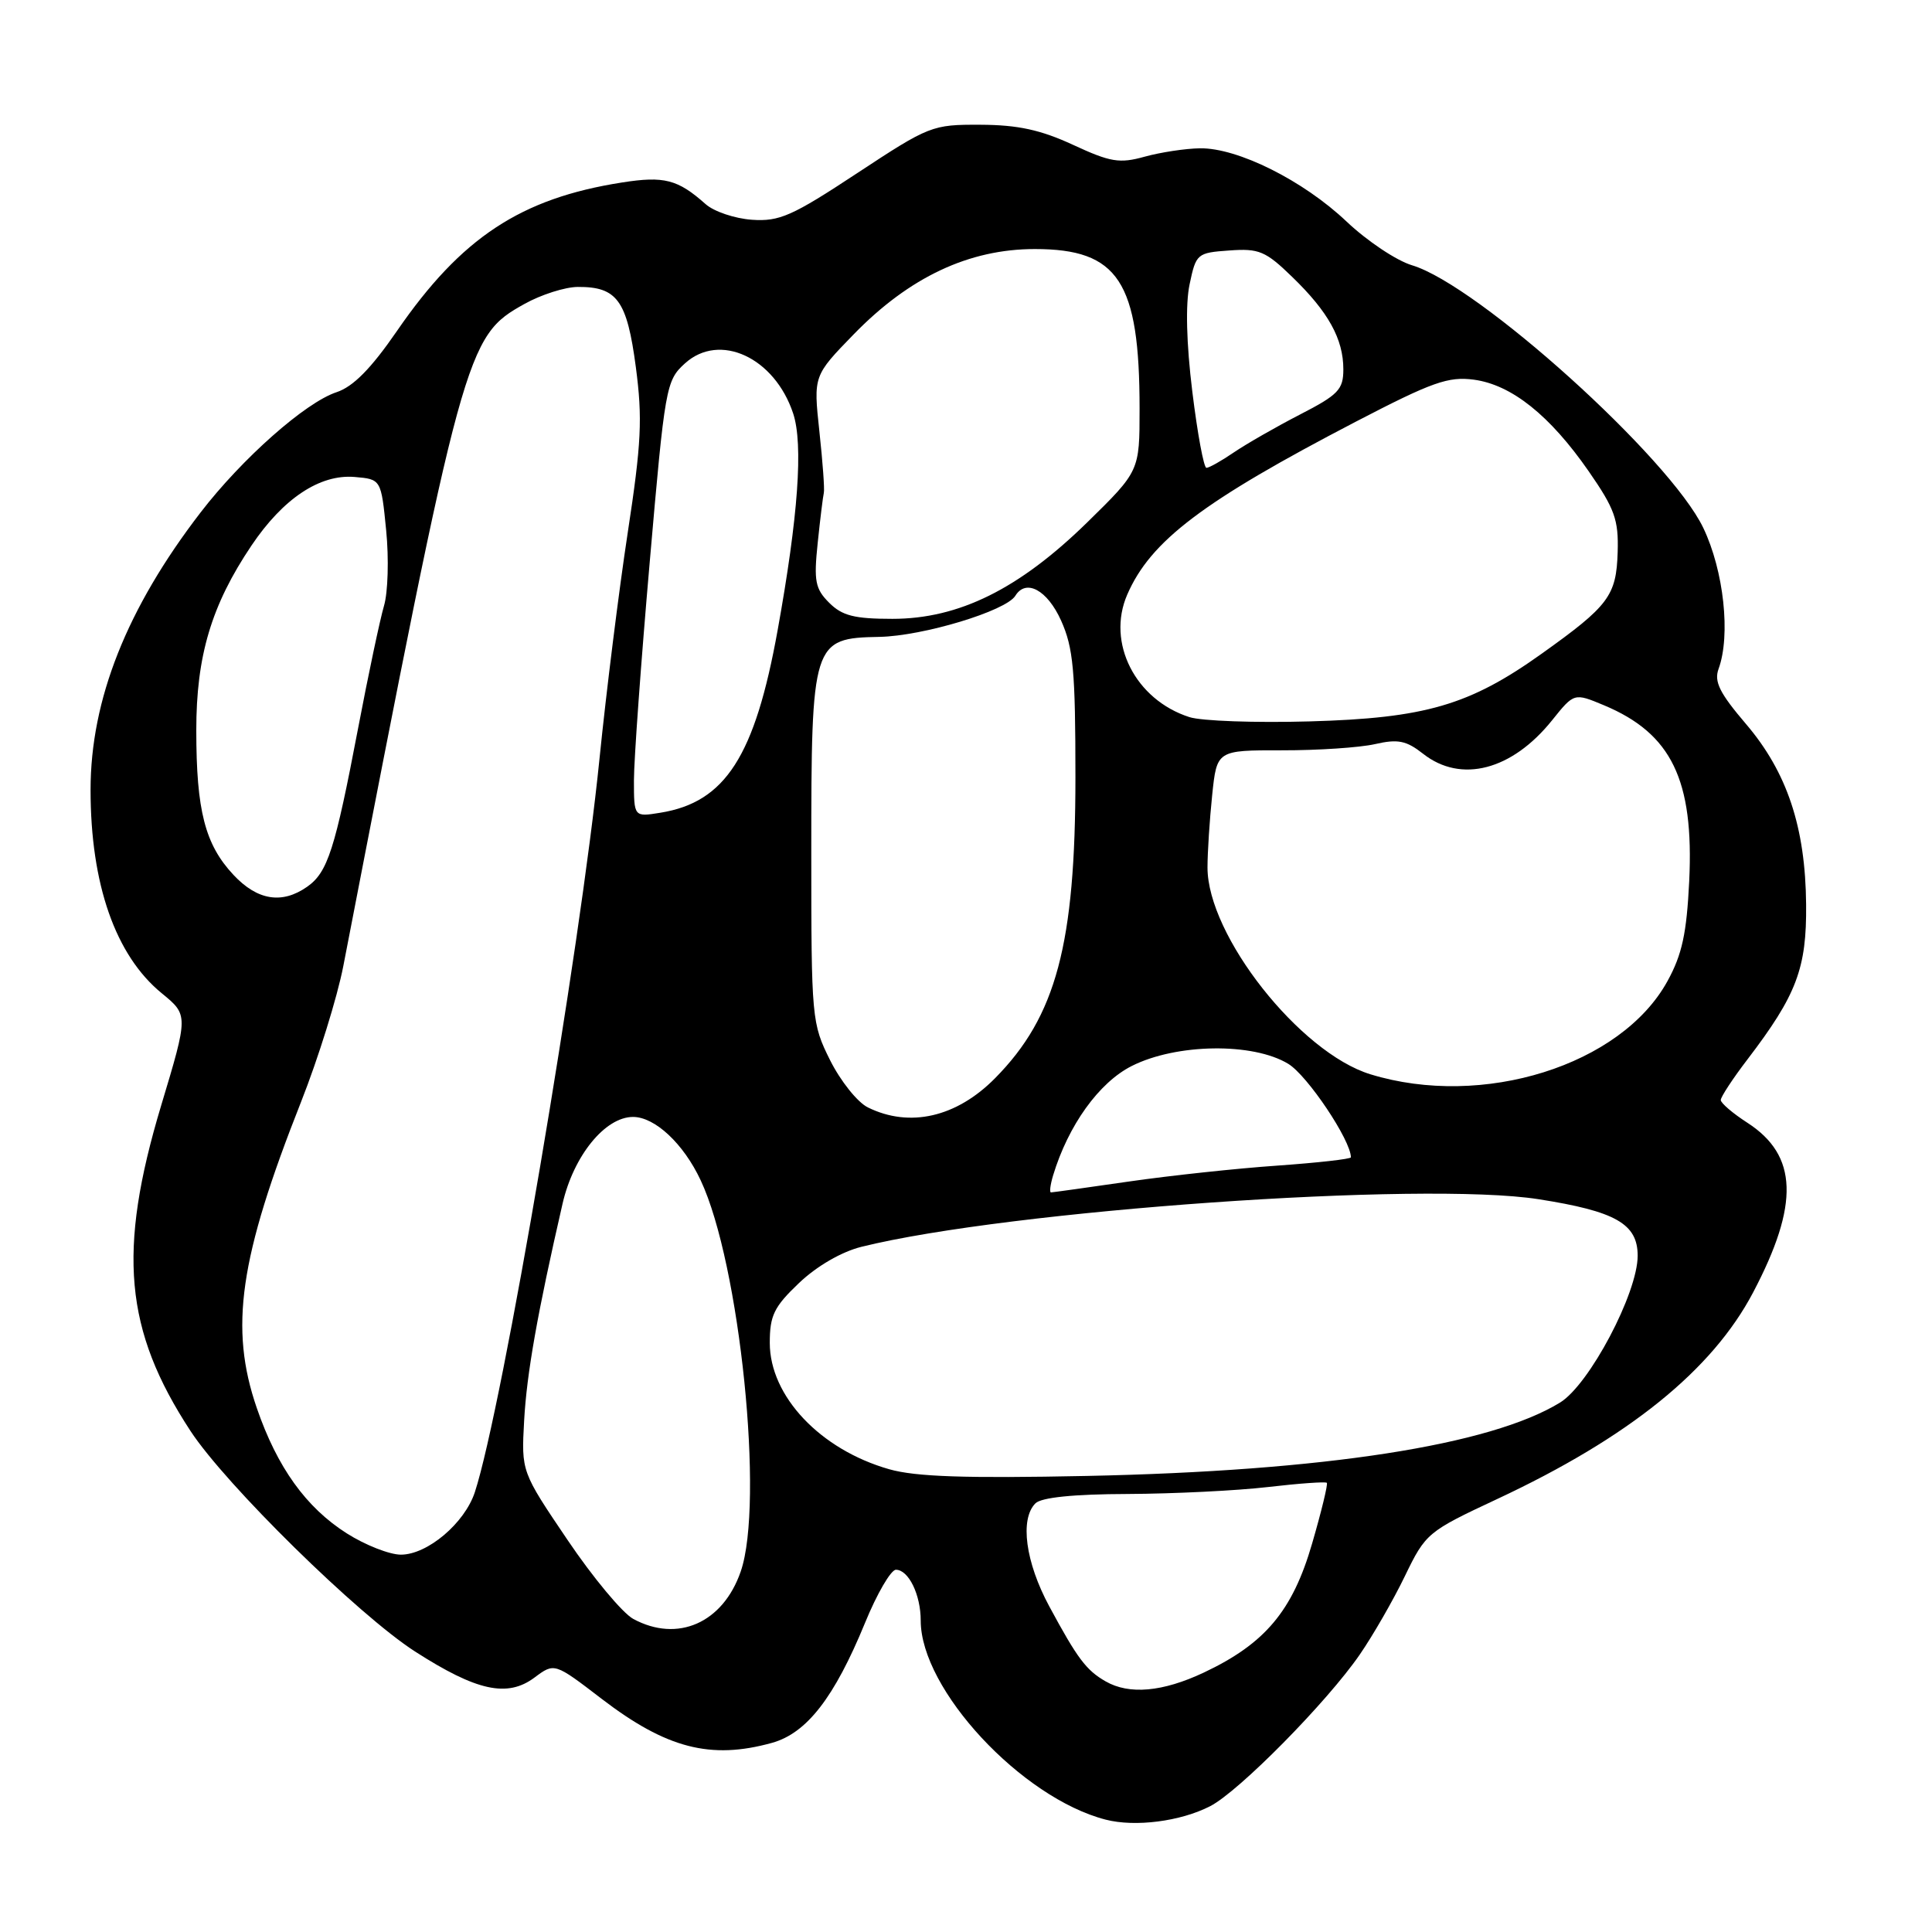 <?xml version="1.0" encoding="UTF-8" standalone="no"?>
<!DOCTYPE svg PUBLIC "-//W3C//DTD SVG 1.1//EN" "http://www.w3.org/Graphics/SVG/1.1/DTD/svg11.dtd" >
<svg xmlns="http://www.w3.org/2000/svg" xmlns:xlink="http://www.w3.org/1999/xlink" version="1.1" viewBox="0 0 256 256">
 <g >
 <path fill="currentColor"
d=" M 160.35 239.33 C 164.16 237.38 175.84 225.54 180.19 219.22 C 181.93 216.69 184.62 212.02 186.16 208.83 C 188.91 203.15 189.17 202.94 198.34 198.65 C 215.84 190.47 226.88 181.56 232.31 171.23 C 238.44 159.57 238.22 153.10 231.55 148.78 C 229.61 147.53 228.02 146.17 228.01 145.76 C 228.01 145.35 229.60 142.92 231.56 140.36 C 238.07 131.83 239.40 128.30 239.32 119.85 C 239.23 109.60 236.80 102.32 231.35 95.93 C 227.86 91.84 227.10 90.32 227.72 88.63 C 229.34 84.19 228.42 75.65 225.70 69.96 C 221.27 60.69 195.86 37.77 187.10 35.15 C 185.03 34.53 181.13 31.92 178.42 29.35 C 172.69 23.92 164.00 19.58 159.00 19.65 C 157.07 19.68 153.78 20.18 151.68 20.76 C 148.34 21.69 147.14 21.49 142.18 19.19 C 137.90 17.21 134.88 16.55 129.93 16.53 C 123.51 16.50 123.14 16.65 113.57 22.95 C 104.96 28.63 103.28 29.37 99.64 29.12 C 97.36 28.96 94.60 28.03 93.50 27.05 C 89.81 23.77 88.01 23.30 82.42 24.18 C 69.00 26.28 61.12 31.48 52.61 43.84 C 49.16 48.85 46.80 51.24 44.59 51.97 C 40.47 53.33 32.08 60.75 26.58 67.90 C 16.80 80.61 12.00 92.71 12.00 104.66 C 12.00 117.17 15.30 126.60 21.43 131.61 C 24.96 134.50 24.96 134.50 21.35 146.50 C 15.55 165.81 16.49 176.24 25.24 189.61 C 29.92 196.76 47.48 214.00 54.99 218.83 C 63.16 224.08 67.23 224.97 70.83 222.28 C 73.47 220.31 73.47 220.31 79.73 225.11 C 88.30 231.67 94.17 233.19 102.28 230.94 C 106.90 229.66 110.55 224.95 114.62 215.04 C 116.20 211.17 118.05 208.01 118.71 208.00 C 120.39 208.00 122.00 211.30 122.00 214.74 C 122.00 223.86 135.35 238.23 146.50 241.11 C 150.42 242.12 156.42 241.35 160.35 239.33 Z  M 146.50 222.79 C 143.93 221.32 142.76 219.76 139.04 212.86 C 135.88 207.01 135.11 201.29 137.20 199.20 C 137.98 198.42 142.24 197.98 149.45 197.96 C 155.53 197.93 163.88 197.52 168.00 197.04 C 172.12 196.56 175.64 196.31 175.81 196.48 C 175.98 196.64 175.10 200.27 173.86 204.53 C 171.27 213.46 167.62 217.80 159.50 221.63 C 154.06 224.19 149.63 224.59 146.50 222.79 Z  M 83.90 214.51 C 82.48 213.73 78.56 209.03 75.20 204.05 C 69.08 195.00 69.08 195.00 69.45 188.25 C 69.80 181.95 71.21 174.00 74.54 159.50 C 76.00 153.14 80.18 148.00 83.88 148.00 C 86.78 148.00 90.57 151.54 92.84 156.39 C 98.05 167.46 101.29 199.15 98.15 208.23 C 95.79 215.06 89.78 217.70 83.90 214.51 Z  M 45.95 203.18 C 40.55 199.75 36.73 194.43 34.03 186.58 C 30.37 175.96 31.71 166.71 39.89 146.01 C 42.17 140.24 44.69 132.14 45.49 128.01 C 61.42 45.73 61.73 44.60 69.50 40.27 C 71.70 39.04 74.88 38.03 76.56 38.02 C 81.77 37.99 83.08 39.80 84.25 48.63 C 85.15 55.44 84.99 58.72 83.18 70.57 C 82.01 78.23 80.33 91.70 79.44 100.50 C 76.89 125.86 66.57 186.58 62.92 197.72 C 61.57 201.83 56.64 206.00 53.12 206.00 C 51.62 206.00 48.39 204.73 45.95 203.18 Z  M 117.82 194.68 C 108.69 192.08 102.00 185.00 102.00 177.94 C 102.00 174.30 102.56 173.16 105.89 169.99 C 108.24 167.76 111.50 165.87 114.14 165.21 C 133.69 160.36 188.53 156.50 203.85 158.90 C 214.08 160.50 217.00 162.16 217.00 166.39 C 217.00 171.35 210.59 183.48 206.71 185.85 C 197.47 191.51 175.47 194.92 144.00 195.57 C 127.94 195.90 121.32 195.68 117.82 194.68 Z  M 139.54 155.75 C 141.55 149.11 145.62 143.44 149.96 141.25 C 155.89 138.26 166.05 138.12 170.71 140.97 C 173.25 142.52 179.00 151.10 179.00 153.35 C 179.00 153.58 174.61 154.07 169.25 154.45 C 163.89 154.82 155.03 155.77 149.57 156.56 C 144.11 157.35 139.47 158.00 139.26 158.00 C 139.04 158.00 139.17 156.99 139.54 155.75 Z  M 115.00 146.74 C 113.62 146.06 111.38 143.25 110.00 140.50 C 107.56 135.61 107.50 135.00 107.50 113.00 C 107.50 85.04 107.65 84.55 116.51 84.39 C 122.30 84.28 133.29 80.96 134.54 78.94 C 135.95 76.65 138.78 78.18 140.60 82.23 C 142.22 85.83 142.50 88.88 142.50 102.98 C 142.50 125.11 139.95 134.67 131.86 142.86 C 126.75 148.04 120.54 149.47 115.00 146.74 Z  M 181.59 142.35 C 172.23 139.48 160.00 123.96 160.00 114.95 C 160.00 112.94 160.28 108.62 160.62 105.35 C 161.24 99.41 161.24 99.41 169.87 99.42 C 174.62 99.43 180.16 99.06 182.19 98.60 C 185.24 97.90 186.34 98.13 188.57 99.88 C 193.59 103.83 200.34 102.07 205.66 95.44 C 208.58 91.80 208.58 91.80 212.53 93.45 C 221.48 97.19 224.47 103.34 223.83 116.74 C 223.49 123.68 222.89 126.48 220.94 130.02 C 214.80 141.17 196.47 146.92 181.59 142.35 Z  M 30.93 115.92 C 27.17 111.90 26.01 107.41 26.01 96.79 C 26.00 86.93 28.01 80.18 33.32 72.29 C 37.51 66.06 42.37 62.82 46.97 63.20 C 50.50 63.50 50.50 63.50 51.17 70.28 C 51.54 74.01 51.41 78.51 50.88 80.28 C 50.36 82.05 48.81 89.35 47.45 96.50 C 44.39 112.57 43.42 115.59 40.70 117.50 C 37.36 119.84 34.10 119.31 30.93 115.92 Z  M 84.00 103.38 C 84.00 100.70 84.94 87.70 86.09 74.50 C 88.11 51.21 88.25 50.43 90.75 48.16 C 95.34 43.98 102.64 47.36 105.10 54.79 C 106.45 58.89 105.77 68.40 103.04 83.51 C 100.03 100.20 96.12 106.30 87.51 107.69 C 84.00 108.26 84.00 108.26 84.00 103.38 Z  M 157.60 95.02 C 150.44 92.72 146.60 85.17 149.36 78.80 C 152.46 71.65 159.40 66.41 179.70 55.85 C 189.78 50.61 191.91 49.86 195.30 50.31 C 200.29 50.98 205.37 55.04 210.50 62.43 C 213.96 67.42 214.48 68.86 214.35 73.16 C 214.17 78.95 213.18 80.27 204.28 86.62 C 194.71 93.45 188.86 95.16 173.50 95.59 C 166.35 95.79 159.20 95.54 157.60 95.02 Z  M 109.87 79.87 C 108.02 78.02 107.82 77.00 108.35 71.94 C 108.68 68.75 109.05 65.77 109.16 65.32 C 109.28 64.87 109.01 61.19 108.57 57.14 C 107.78 49.79 107.78 49.79 113.14 44.28 C 120.50 36.72 128.40 33.00 137.12 33.00 C 148.19 33.00 151.00 37.28 151.00 54.15 C 151.00 62.42 151.00 62.42 144.04 69.24 C 135.03 78.05 127.05 82.00 118.25 82.00 C 113.21 82.00 111.59 81.59 109.87 79.87 Z  M 157.99 51.91 C 157.20 45.50 157.07 40.30 157.63 37.66 C 158.48 33.61 158.62 33.49 162.89 33.19 C 166.82 32.90 167.70 33.27 171.22 36.69 C 176.01 41.32 178.00 44.91 178.00 48.94 C 178.00 51.62 177.34 52.31 172.25 54.93 C 169.09 56.56 165.15 58.82 163.50 59.94 C 161.85 61.07 160.21 61.99 159.86 61.99 C 159.51 62.00 158.67 57.46 157.99 51.91 Z "/>
</g>
</svg>